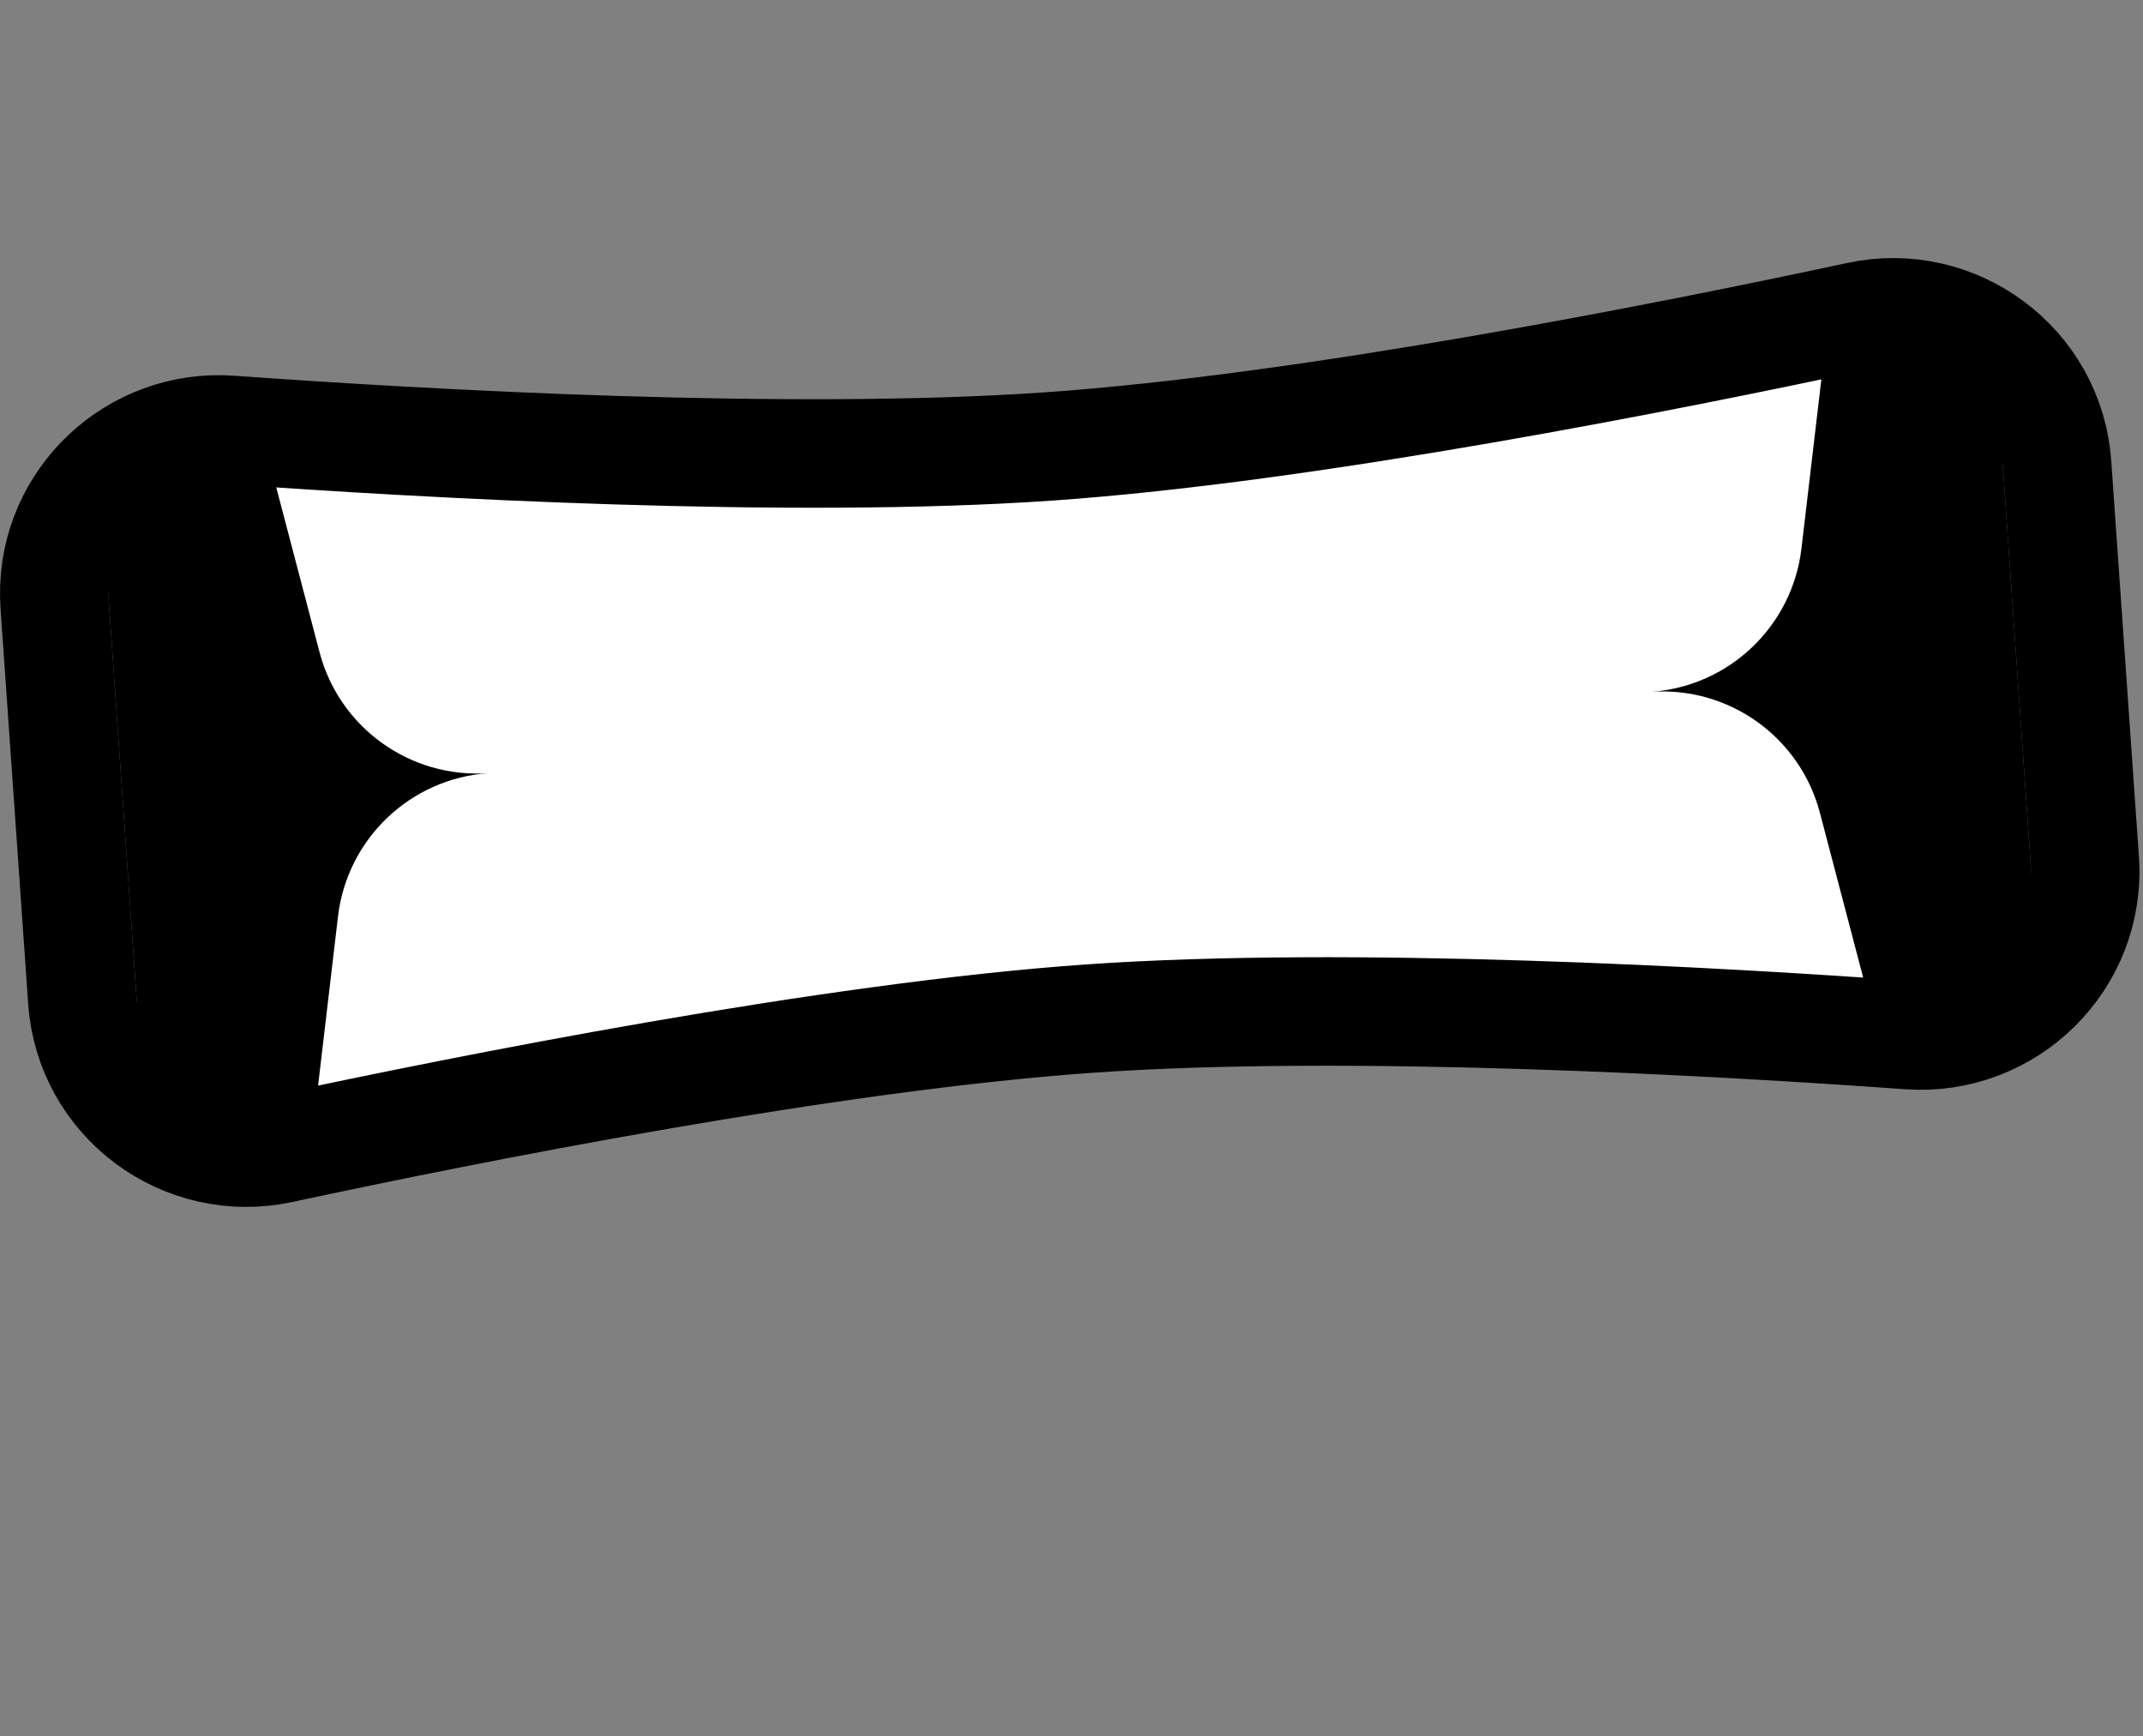<svg width="79" height="64" viewBox="0 0 79 64" fill="none" xmlns="http://www.w3.org/2000/svg">
<rect x="0" y="0" width="79" height="64" fill="#808080" stroke="none"/>
<rect x="3.683" y="17.471" width="70" height="24" rx="4" transform="rotate(-4 3.683 17.471)" fill="black"/>
<path d="M66.409 20.218C66.072 23.081 63.745 25.3 60.868 25.501C63.745 25.3 66.358 27.173 67.09 29.962L68.93 36.967L11.613 40.975L12.46 33.782C12.797 30.919 15.124 28.7 18 28.499C15.124 28.7 12.511 26.827 11.779 24.038L9.939 17.033L67.256 13.025L66.409 20.218Z" fill="white"/>
<path d="M68.513 11.649C72.098 10.88 75.577 13.448 75.835 17.134L76.854 31.704C77.111 35.39 74.023 38.418 70.367 38.155C63.283 37.645 49.767 36.875 40.172 37.545C30.577 38.217 17.299 40.86 10.355 42.351C6.771 43.12 3.292 40.552 3.034 36.866L2.015 22.296L2.001 21.952C1.951 18.424 4.96 15.591 8.502 15.845C15.586 16.355 29.102 17.125 38.697 16.454C48.292 15.784 61.569 13.14 68.513 11.649Z" stroke="black" stroke-width="4"/>
</svg>
